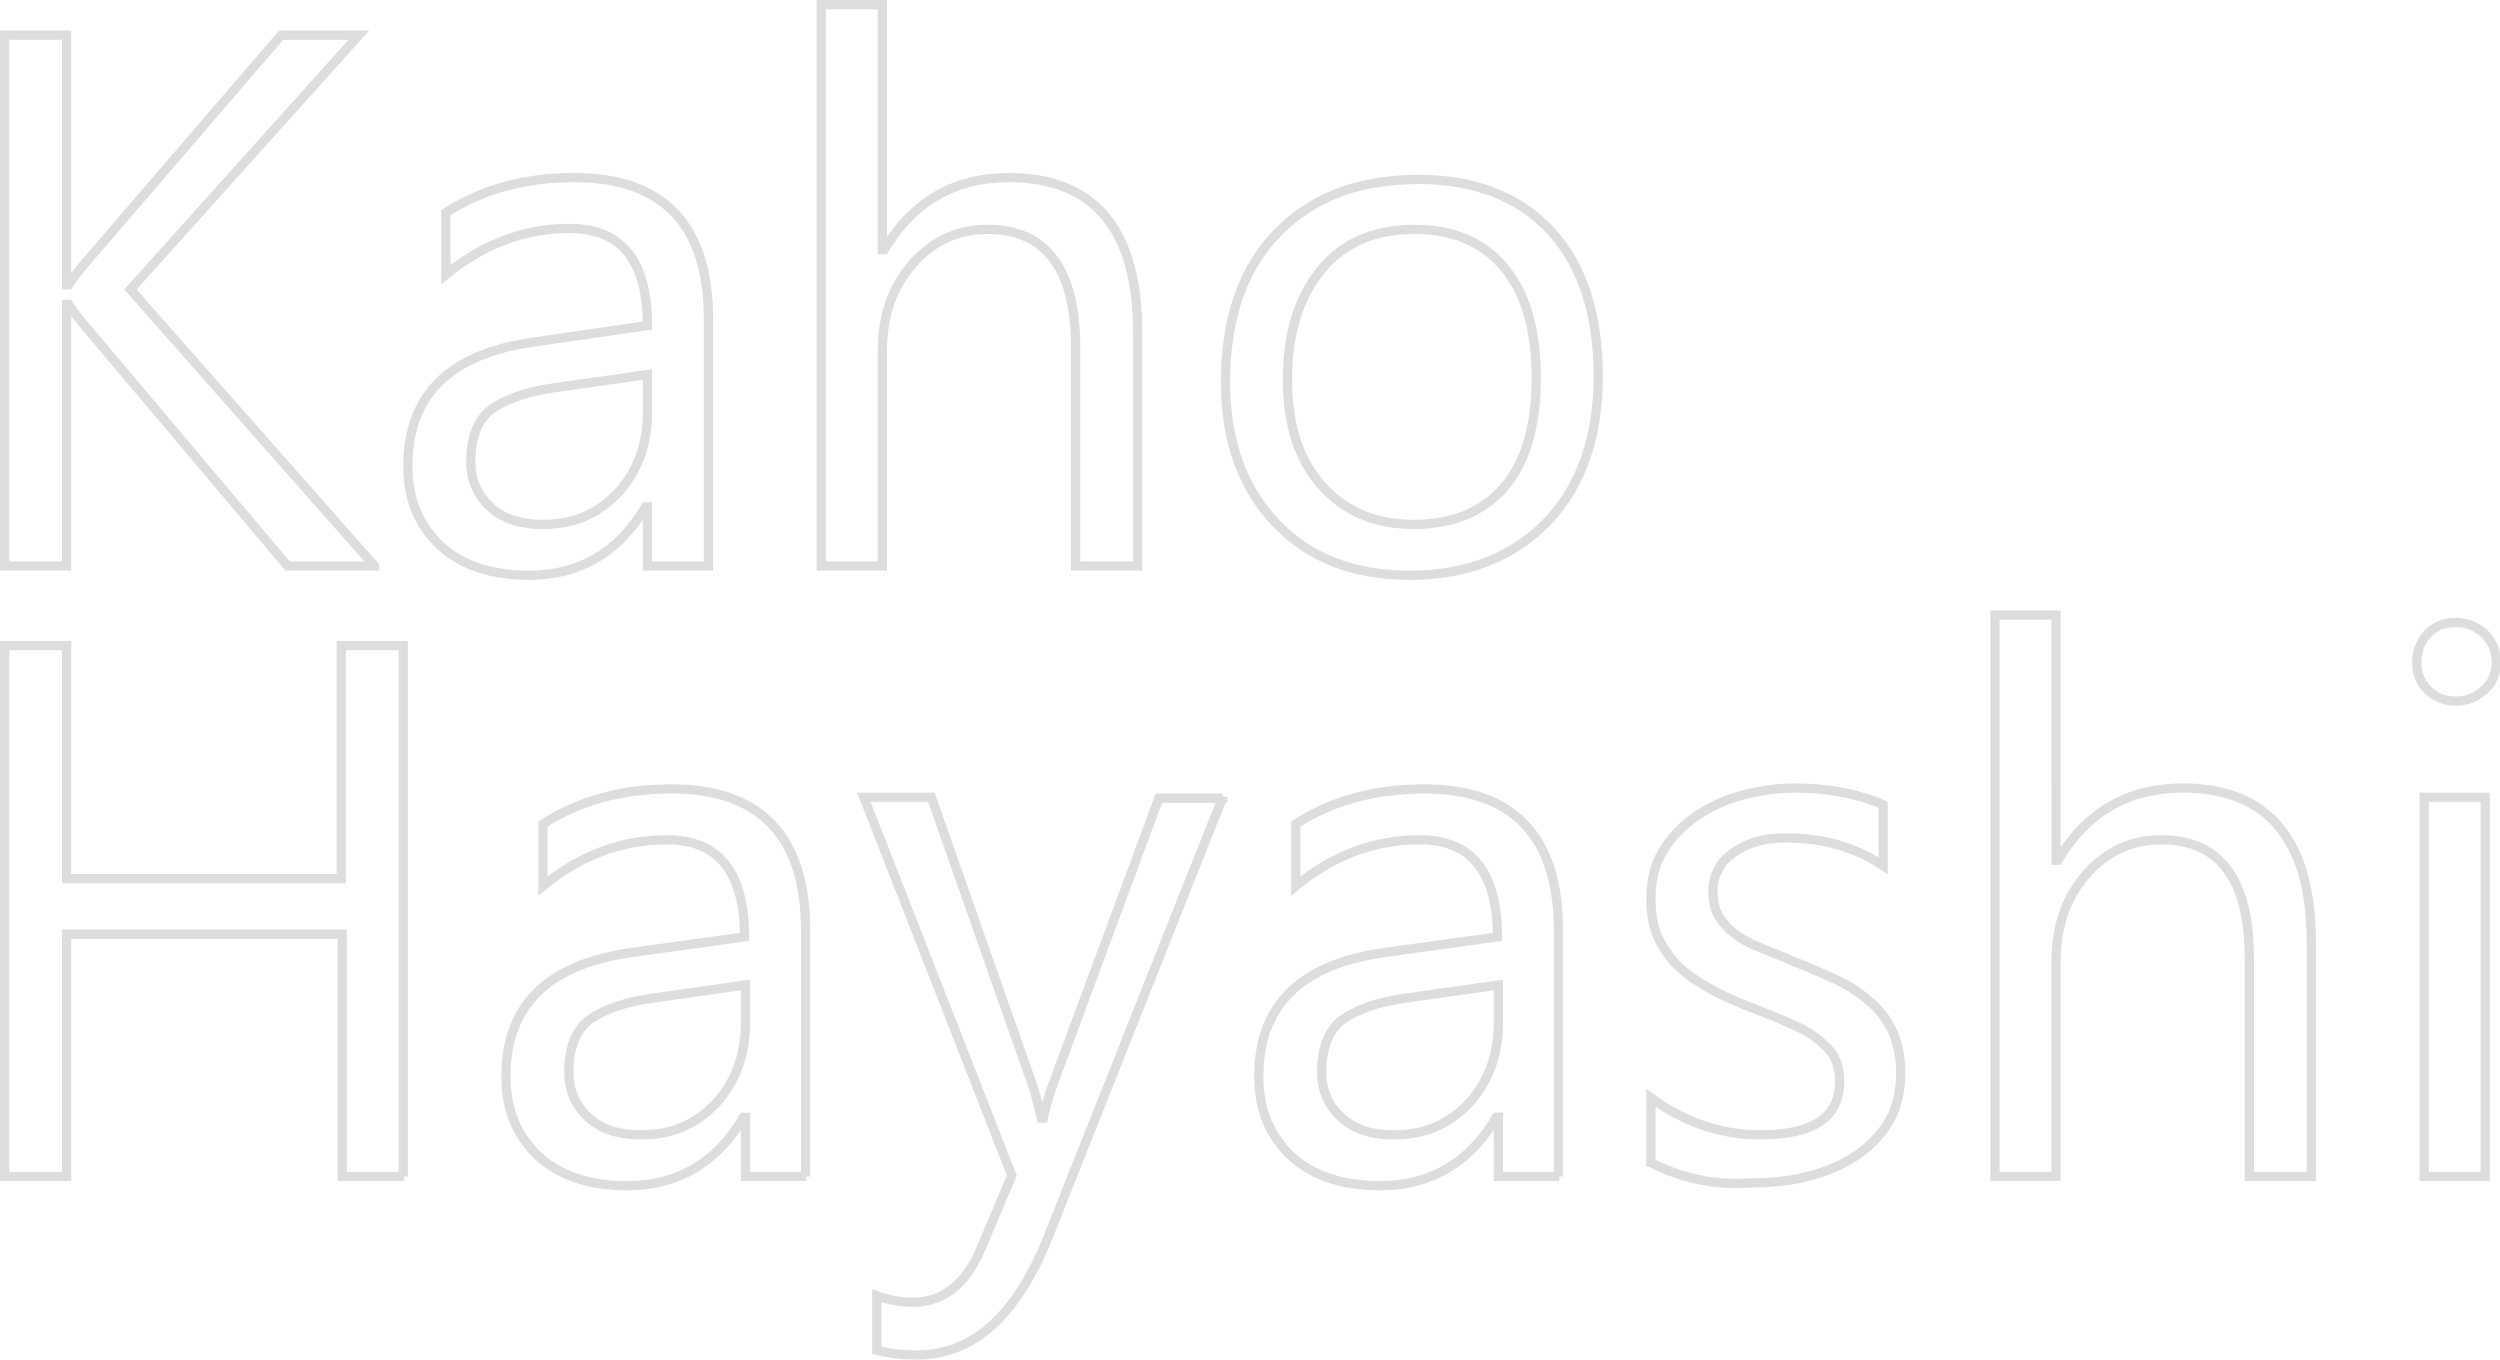 <svg xmlns="http://www.w3.org/2000/svg" xml:space="preserve" id="レイヤー_1" x="0" y="0" style="enable-background:new 0 0 270.3 147" version="1.1" viewBox="0 0 270.3 147"><style>.st0{enable-background:new}.st1{fill:none;stroke:#ddd}</style><g class="st0"><path d="M40.5 61.2h-9.4L8.9 34.9c-.8-1-1.3-1.7-1.5-2h-.2v28.3H.5V3.8h6.7v27h.2c.4-.6.9-1.2 1.5-2l21.5-25h8.4L14.1 31.3l26.4 29.9zM76.5 61.2H70v-6.4h-.2c-2.9 4.9-7.1 7.4-12.6 7.4-4.1 0-7.3-1.1-9.6-3.2-2.3-2.2-3.5-5-3.5-8.6 0-7.7 4.5-12.1 13.5-13.4L70 35.2c0-7-2.8-10.5-8.4-10.5-4.9 0-9.4 1.7-13.4 5V23c4-2.6 8.7-3.8 13.9-3.8 9.6 0 14.5 5.1 14.5 15.3v26.7zM70 40.5l-9.9 1.4c-3 .4-5.3 1.2-6.9 2.3-1.5 1.1-2.3 3-2.3 5.7 0 2 .7 3.6 2.1 4.9 1.4 1.3 3.3 1.9 5.7 1.9 3.3 0 5.9-1.1 8.1-3.4 2.1-2.3 3.2-5.2 3.2-8.7v-4.1zM122.9 61.2h-6.6V37.6c0-8.5-3.2-12.8-9.5-12.8-3.2 0-5.9 1.2-8.1 3.7-2.2 2.5-3.3 5.6-3.3 9.5v23.2h-6.6V.5h6.6V27h.2c3.1-5.2 7.6-7.8 13.5-7.8 9.2 0 13.9 5.6 13.9 16.7v25.3zM152.4 62.2c-6.1 0-10.9-1.9-14.5-5.7-3.6-3.8-5.4-8.9-5.4-15.2 0-6.9 1.9-12.3 5.6-16.1 3.8-3.9 8.8-5.8 15.3-5.8 6.1 0 10.9 1.9 14.3 5.6s5.1 9 5.1 15.7c0 6.5-1.8 11.8-5.5 15.7-3.7 3.8-8.6 5.8-14.9 5.8zm.5-37.4c-4.2 0-7.6 1.4-10 4.3s-3.7 6.8-3.7 11.9c0 4.9 1.2 8.7 3.7 11.5s5.8 4.2 10 4.2 7.5-1.4 9.8-4.1c2.3-2.7 3.4-6.7 3.4-11.7 0-5.1-1.1-9.1-3.4-11.9-2.3-2.8-5.5-4.2-9.8-4.2z" class="st1"/></g><g class="st0"><path d="M43.7 127.2H37V101H7.2v26.2H.5V69.8h6.7V95h29.7V69.8h6.7v57.4zM87.2 127.2h-6.6v-6.4h-.2c-2.9 4.9-7.1 7.4-12.6 7.4-4.1 0-7.3-1.1-9.6-3.2-2.3-2.2-3.5-5-3.5-8.6 0-7.7 4.5-12.1 13.5-13.4l12.3-1.7c0-7-2.8-10.5-8.4-10.5-4.9 0-9.4 1.7-13.4 5v-6.7c4-2.6 8.7-3.8 13.9-3.8 9.6 0 14.5 5.1 14.5 15.3v26.6zm-6.6-20.7-9.9 1.4c-3 .4-5.3 1.2-6.9 2.3-1.5 1.1-2.3 3-2.3 5.7 0 2 .7 3.6 2.1 4.9 1.4 1.3 3.3 1.9 5.7 1.9 3.3 0 5.9-1.1 8.1-3.4 2.1-2.3 3.2-5.2 3.2-8.7v-4.1zM132.2 86.2l-18.9 47.6c-3.4 8.5-8.1 12.7-14.2 12.7-1.7 0-3.1-.2-4.3-.5v-5.9c1.4.5 2.7.7 3.9.7 3.3 0 5.8-2 7.4-5.9l3.3-7.8-16-40.9h7.3l11.1 31.6c.1.4.4 1.4.8 3.1h.2c.1-.6.4-1.7.8-3l11.7-31.6h6.9zM168.6 127.2H162v-6.4h-.2c-2.9 4.9-7.1 7.4-12.6 7.4-4.1 0-7.3-1.1-9.6-3.2-2.3-2.2-3.5-5-3.5-8.6 0-7.7 4.5-12.1 13.5-13.4l12.3-1.7c0-7-2.8-10.5-8.4-10.5-4.9 0-9.4 1.7-13.4 5v-6.7c4-2.6 8.7-3.8 13.9-3.8 9.6 0 14.5 5.1 14.5 15.3v26.6zm-6.6-20.7-9.9 1.4c-3 .4-5.3 1.2-6.9 2.3-1.5 1.1-2.3 3-2.3 5.7 0 2 .7 3.6 2.1 4.9 1.4 1.3 3.3 1.9 5.7 1.9 3.3 0 5.9-1.1 8.1-3.4 2.1-2.3 3.2-5.2 3.2-8.7v-4.1zM178.5 125.7v-7c3.6 2.6 7.5 4 11.8 4 5.8 0 8.6-1.9 8.6-5.8 0-1.1-.2-2-.7-2.8-.5-.8-1.2-1.4-2-2-.8-.6-1.8-1.1-3-1.6-1.1-.5-2.4-1-3.7-1.5-1.8-.7-3.4-1.4-4.8-2.2s-2.5-1.6-3.4-2.5c-.9-.9-1.6-2-2.1-3.1-.5-1.2-.7-2.5-.7-4.1 0-1.9.4-3.6 1.3-5.1.9-1.5 2.1-2.7 3.5-3.7 1.5-1 3.1-1.8 5-2.3 1.9-.5 3.8-.8 5.8-.8 3.5 0 6.7.6 9.5 1.8v6.6c-3-2-6.5-3-10.4-3-1.2 0-2.3.1-3.3.4-1 .3-1.8.7-2.5 1.2s-1.3 1.1-1.6 1.8c-.4.7-.6 1.5-.6 2.3 0 1.1.2 2 .6 2.7.4.7 1 1.4 1.7 1.9.7.6 1.7 1.1 2.7 1.5 1.1.5 2.3.9 3.6 1.5 1.8.7 3.4 1.4 4.9 2.1s2.7 1.6 3.7 2.5c1 .9 1.8 2 2.3 3.2.5 1.2.8 2.6.8 4.3 0 2-.4 3.8-1.3 5.3s-2.1 2.7-3.6 3.7-3.2 1.7-5.2 2.2c-1.9.5-4 .7-6.1.7-4.1.3-7.7-.6-10.8-2.2zM249.8 127.2h-6.6v-23.6c0-8.5-3.2-12.8-9.5-12.8-3.2 0-5.9 1.2-8.1 3.7-2.2 2.5-3.3 5.6-3.3 9.5v23.2h-6.6V66.5h6.6V93h.2c3.1-5.2 7.6-7.8 13.5-7.8 9.2 0 13.9 5.6 13.9 16.7v25.3zM265.5 75.8c-1.2 0-2.2-.4-3-1.2-.8-.8-1.2-1.8-1.2-3s.4-2.2 1.2-3.1c.8-.8 1.8-1.2 3-1.2s2.2.4 3.1 1.2c.8.8 1.3 1.8 1.3 3.1 0 1.2-.4 2.2-1.3 3-.9.8-1.9 1.2-3.1 1.2zm3.2 51.4h-6.6v-41h6.6v41z" class="st1"/></g></svg>
